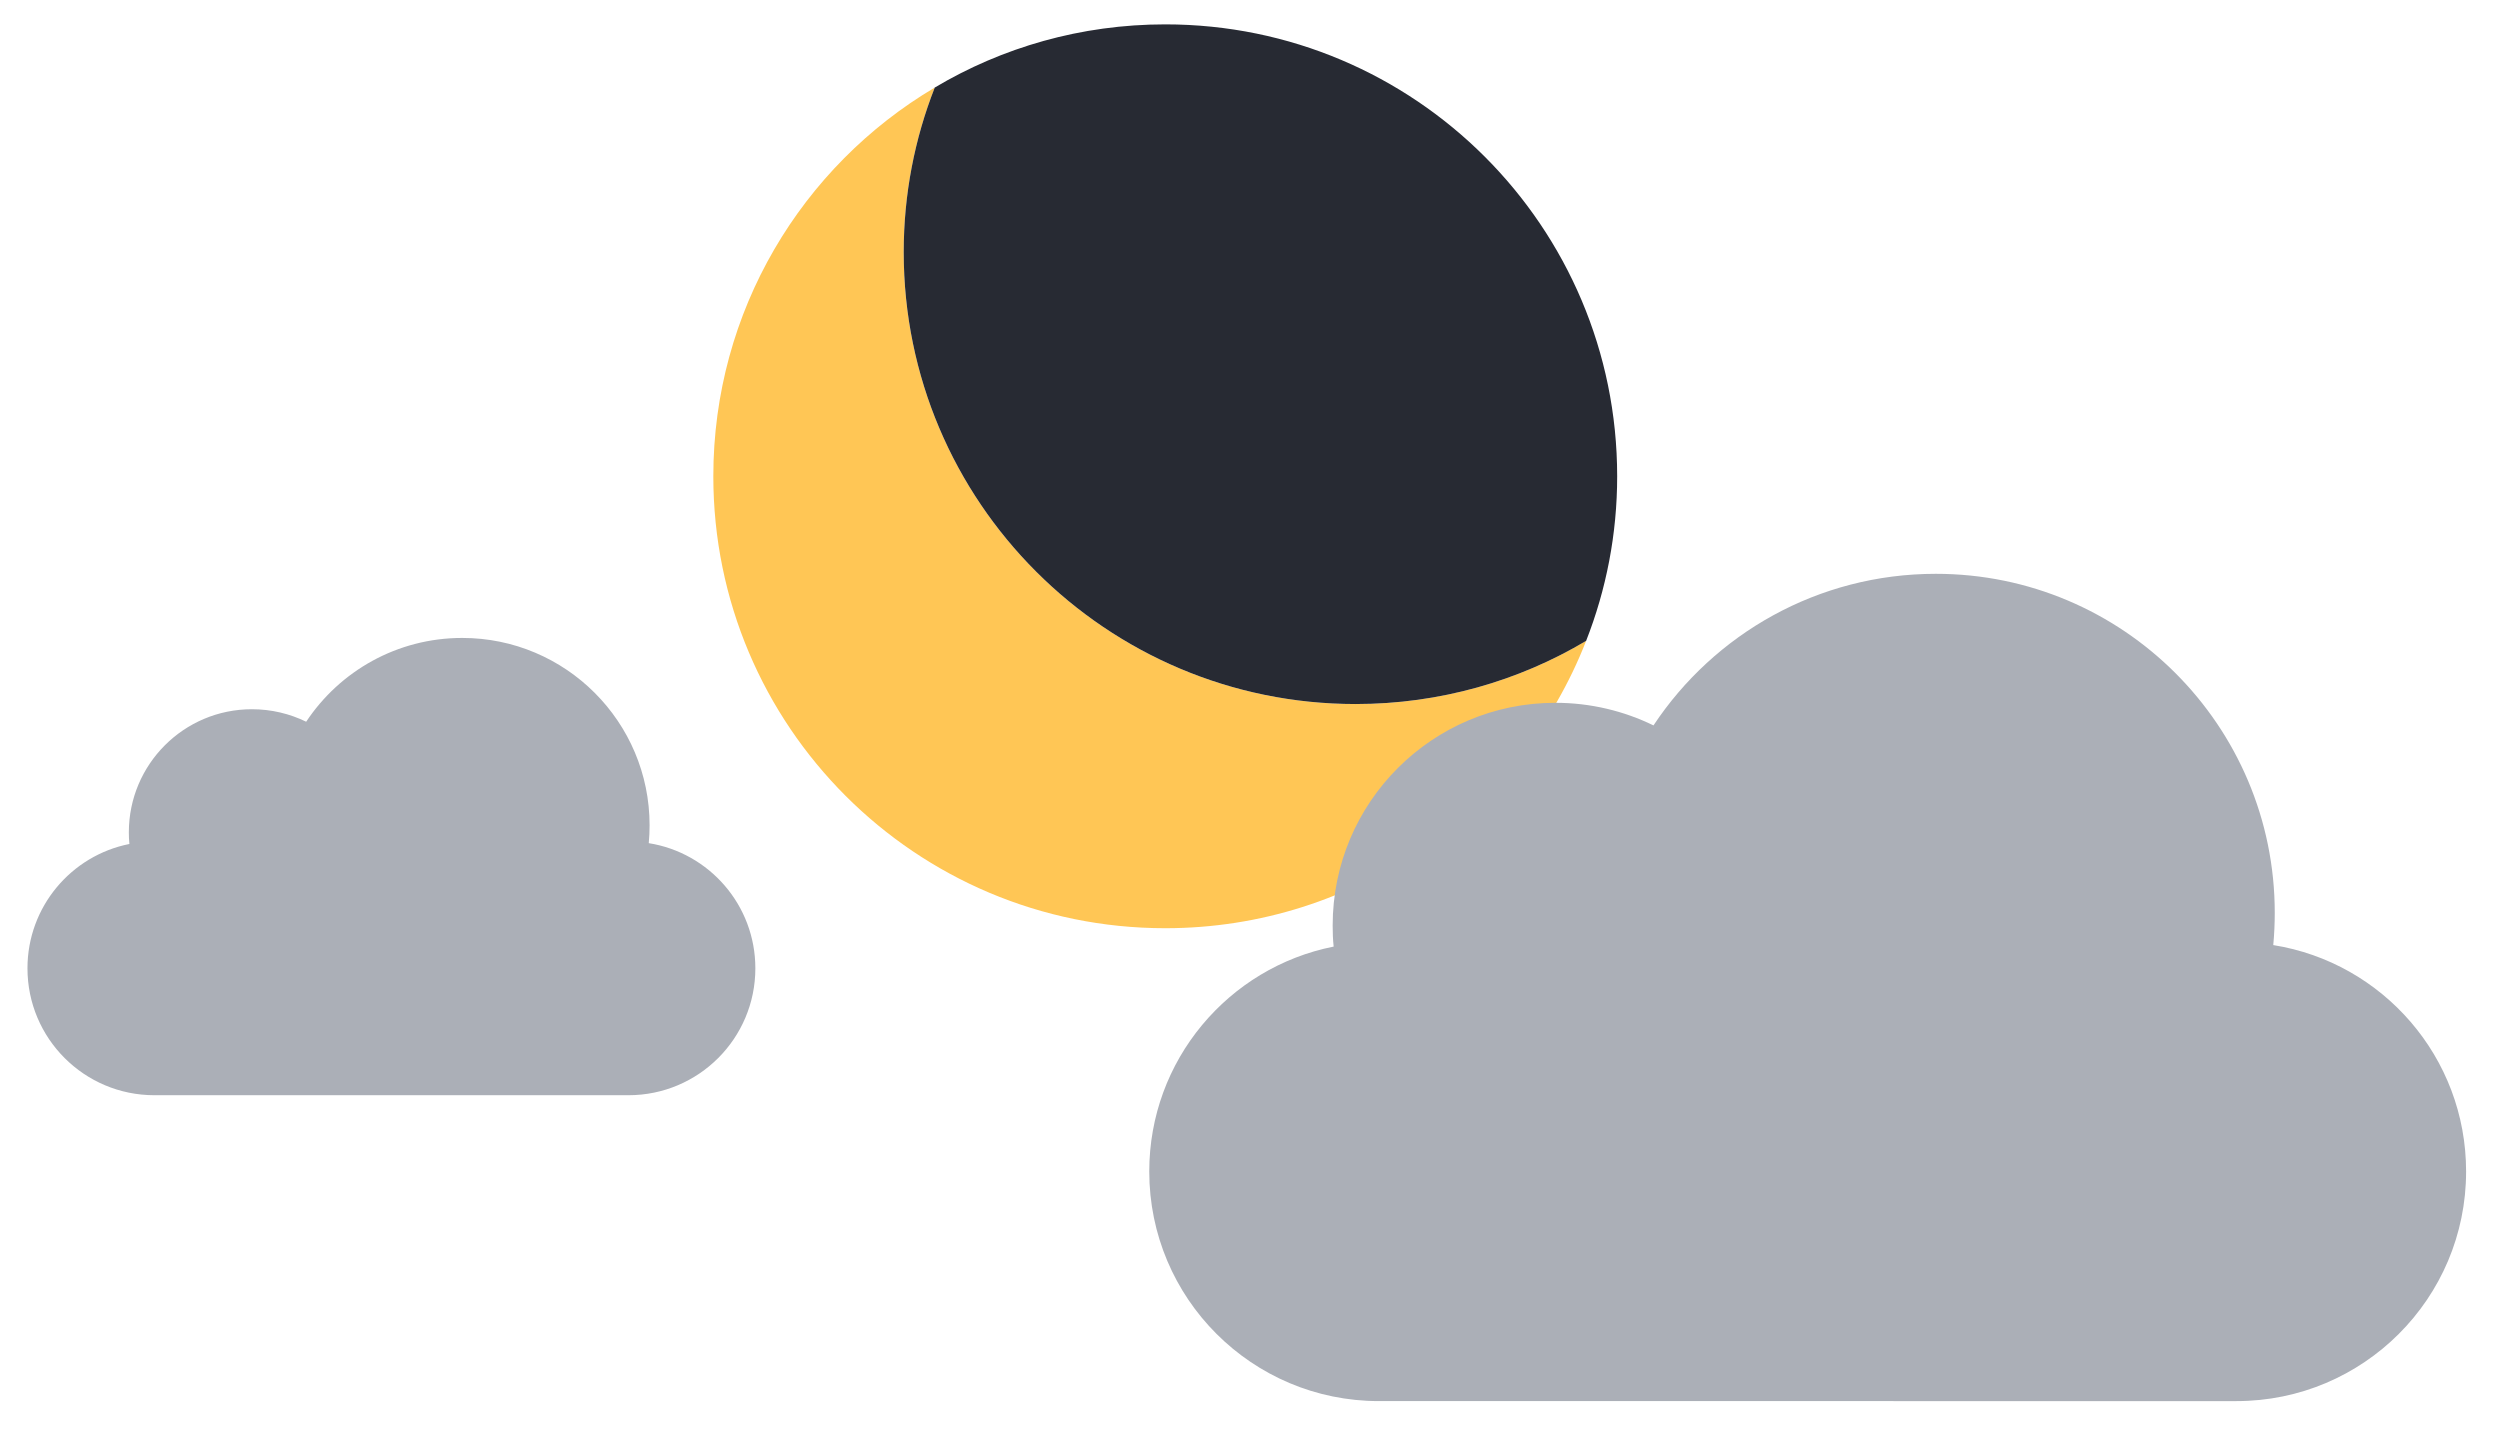 <?xml version="1.0" encoding="utf-8"?>
<!-- Generator: Adobe Illustrator 22.1.0, SVG Export Plug-In . SVG Version: 6.00 Build 0)  -->
<svg version="1.1" id="Layer_1" xmlns="http://www.w3.org/2000/svg" xmlns:xlink="http://www.w3.org/1999/xlink" x="0px" y="0px"
	 viewBox="0 0 91 52" style="enable-background:new 0 0 91 52;" xml:space="preserve">
<style type="text/css">
	.st0{fill:#FFC655;}
	.st1{fill:#272A33;}
	.st2{fill:#ABAFB7;}
</style>
<g id="Layer_2_1_">
	<g>
		<g>
			<path class="st0" d="M57.735,23.327c-2.39,6.13-8.35,10.46-15.32,10.46
				c-9.09,0-16.45-7.36-16.45-16.45c0-6.02,3.23-11.29,8.06-14.15
				c-0.73,1.86-1.13,3.88-1.13,5.99c0,9.08,7.37,16.45,16.45,16.45
				C52.405,25.627,55.285,24.787,57.735,23.327z"/>
			<path class="st1" d="M58.865,17.337c0,2.11-0.4,4.13-1.13,5.99c-2.45,1.46-5.33,2.3-8.39,2.3
				c-9.08,0-16.45-7.37-16.45-16.45c0-2.11,0.4-4.13,1.13-5.99
				c2.45-1.46,5.32-2.3,8.39-2.3C51.505,0.887,58.865,8.257,58.865,17.337z"/>
		</g>
		<path class="st2" d="M27.495,35.246c0,2.555-2.07,4.62-4.62,4.62H5.62c-2.55,0-4.62-2.065-4.62-4.62
			c0-2.24,1.595-4.105,3.71-4.525c-0.015-0.14-0.02-0.28-0.02-0.425
			c0-2.475,2.005-4.48,4.48-4.48c0.71,0,1.38,0.165,1.975,0.455c1.22-1.84,3.31-3.05,5.68-3.05
			c3.765,0,6.82,3.055,6.82,6.82c0,0.22-0.01,0.435-0.03,0.65
			C25.815,31.041,27.495,32.946,27.495,35.246z"/>
		<path class="st2" d="M89.766,42.642c0,4.622-3.745,8.358-8.358,8.358H50.191
			c-4.613,0-8.358-3.736-8.358-8.358c0-4.052,2.885-7.426,6.712-8.186
			c-0.027-0.253-0.036-0.507-0.036-0.769c0-4.478,3.627-8.105,8.105-8.105
			c1.285,0,2.497,0.299,3.573,0.823c2.207-3.329,5.988-5.518,10.276-5.518
			c6.811,0,12.338,5.527,12.338,12.338c0,0.398-0.018,0.787-0.054,1.176
			C86.727,35.035,89.766,38.481,89.766,42.642z"/>
	</g>
</g>
</svg>
